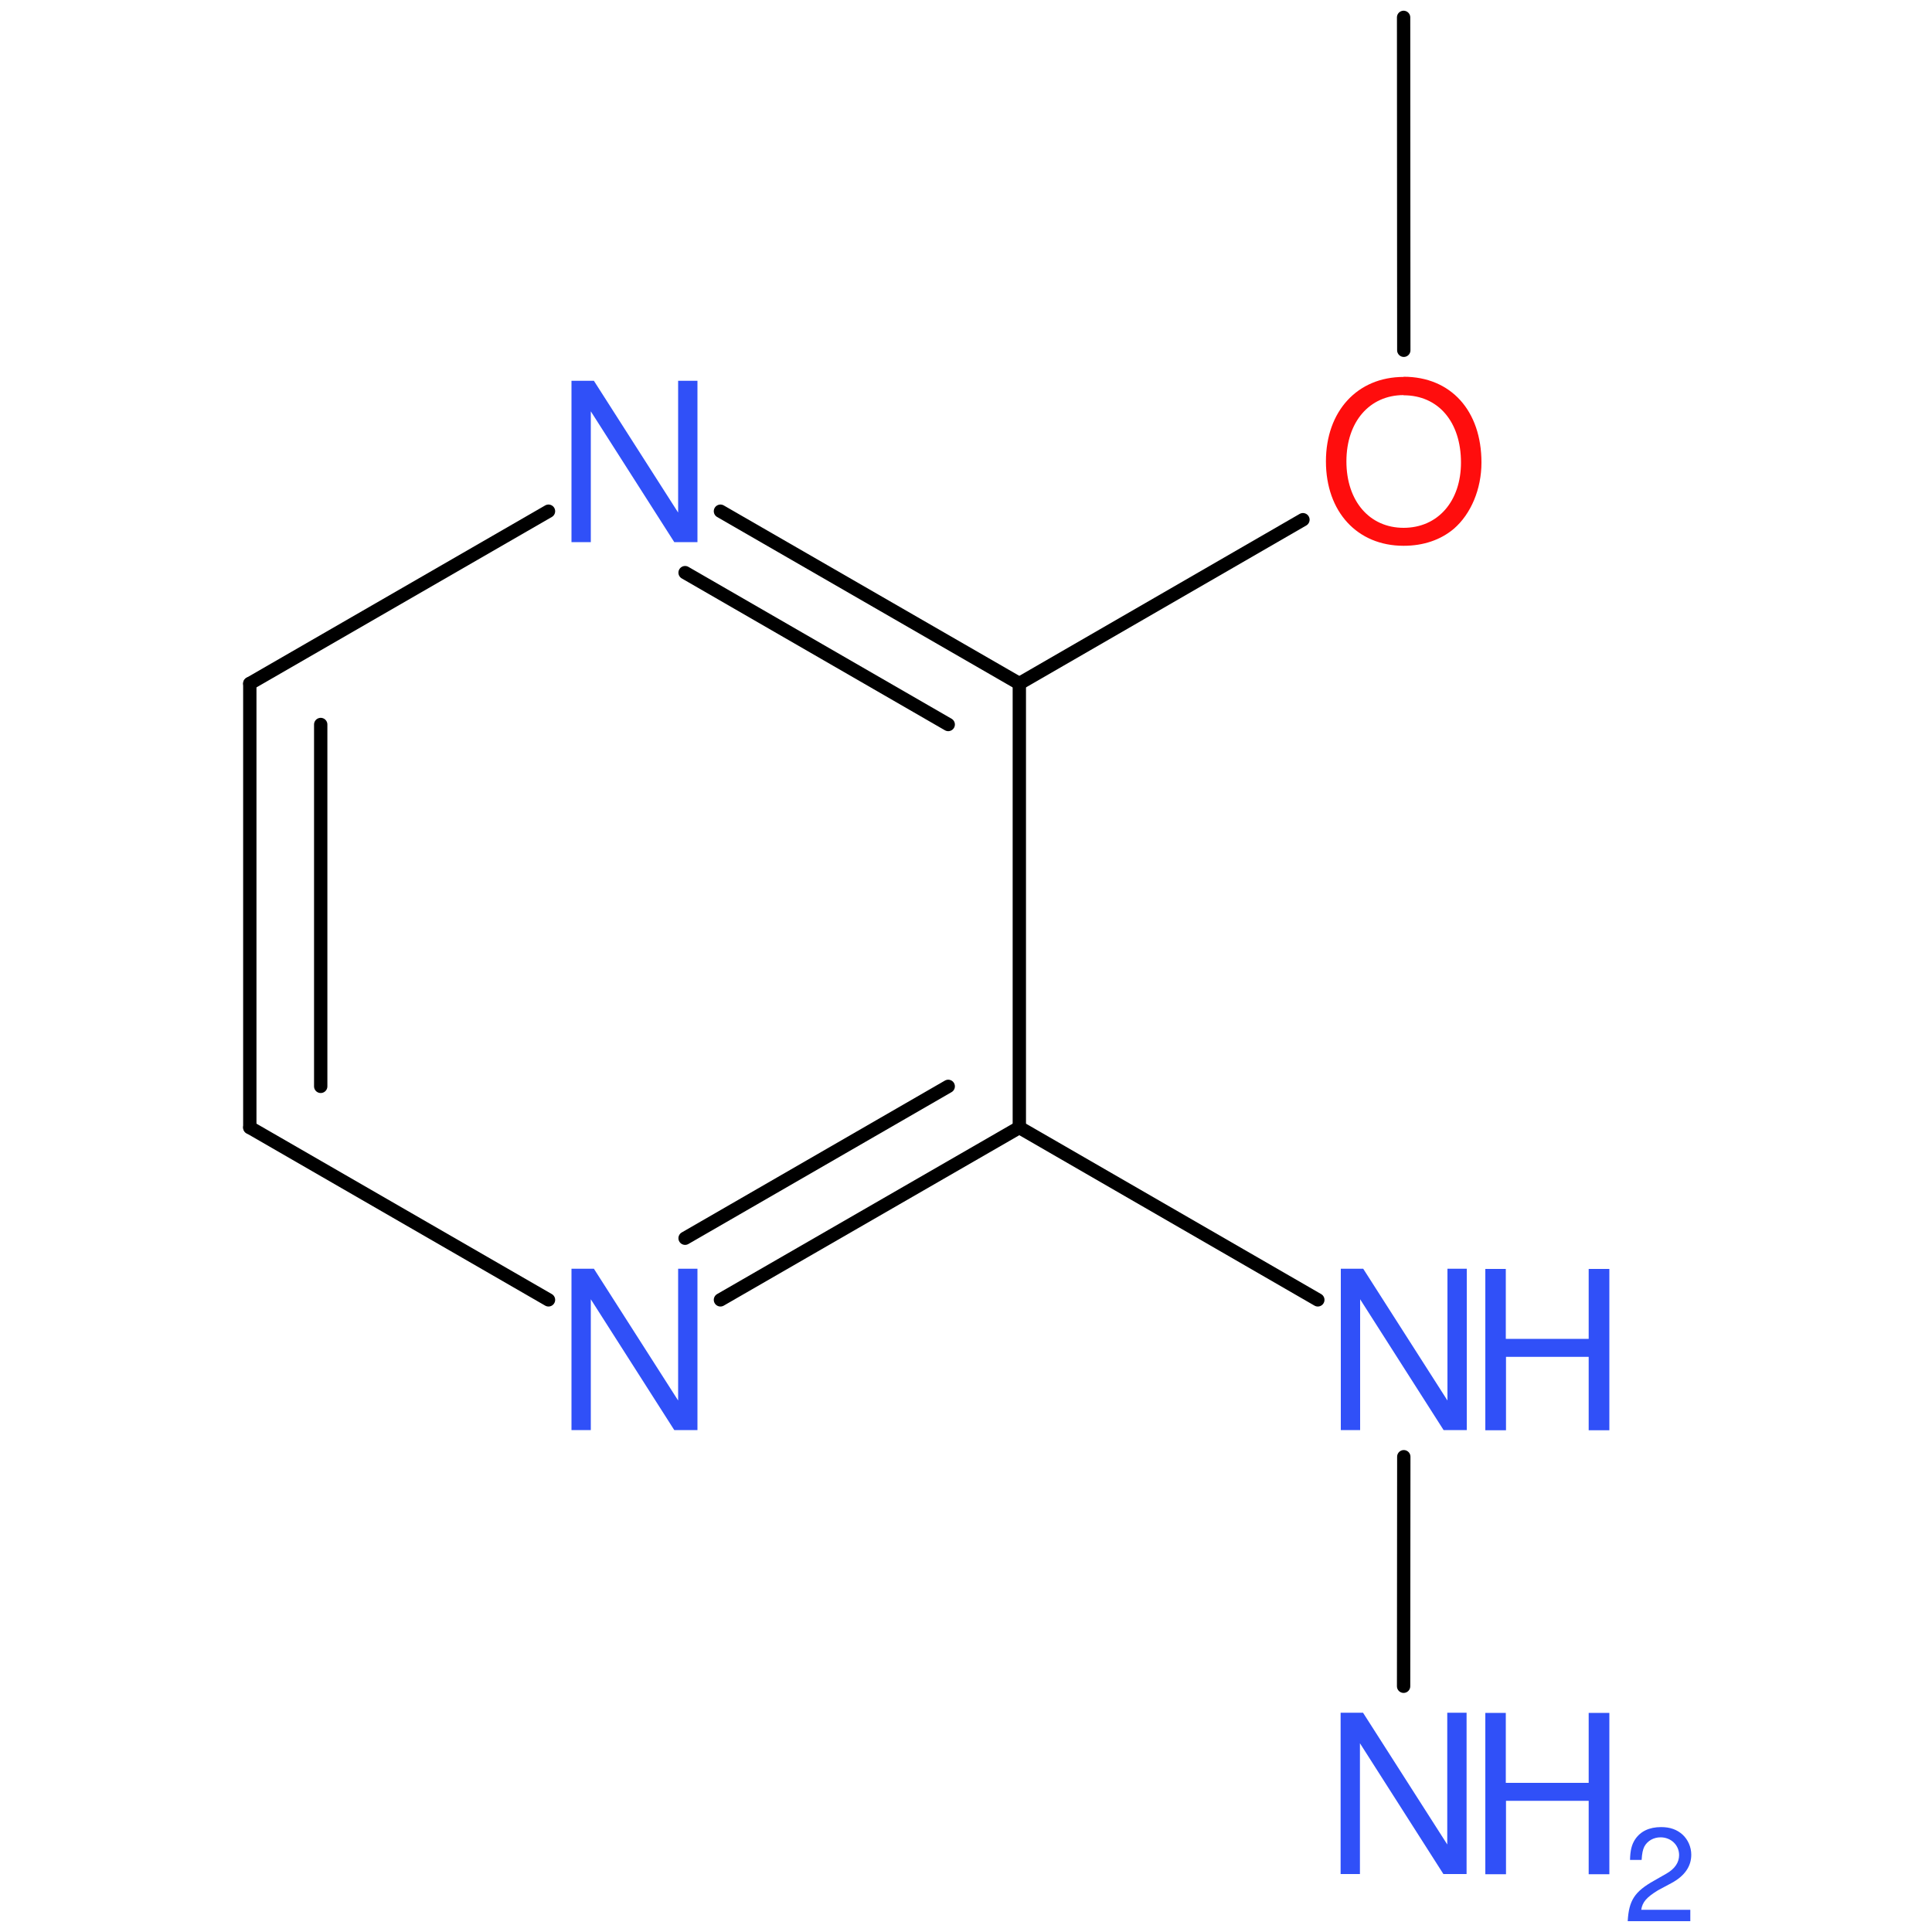 <?xml version='1.0' encoding='UTF-8'?>
<!DOCTYPE svg PUBLIC "-//W3C//DTD SVG 1.1//EN" "http://www.w3.org/Graphics/SVG/1.1/DTD/svg11.dtd">
<svg version='1.2' xmlns='http://www.w3.org/2000/svg' xmlns:xlink='http://www.w3.org/1999/xlink' width='100.0mm' height='100.0mm' viewBox='0 0 100.0 100.0'>
  <desc>Generated by the Chemistry Development Kit (http://github.com/cdk)</desc>
  <g stroke-linecap='round' stroke-linejoin='round' stroke='#000000' stroke-width='.69' fill='#3050F8'>
    <rect x='.0' y='.0' width='100.0' height='100.0' fill='none' stroke='none'/>
    <g id='mol1' class='mol'>
      <line id='mol1bnd1' class='bond' x1='72.65' y1='.9' x2='72.66' y2='18.13'/>
      <line id='mol1bnd2' class='bond' x1='67.44' y1='26.9' x2='52.76' y2='35.38'/>
      <g id='mol1bnd3' class='bond'>
        <line x1='52.76' y1='35.38' x2='37.29' y2='26.46'/>
        <line x1='49.08' y1='37.5' x2='35.46' y2='29.64'/>
      </g>
      <line id='mol1bnd4' class='bond' x1='28.39' y1='26.46' x2='12.93' y2='35.38'/>
      <g id='mol1bnd5' class='bond'>
        <line x1='12.93' y1='35.38' x2='12.93' y2='58.36'/>
        <line x1='16.6' y1='37.5' x2='16.6' y2='56.23'/>
      </g>
      <line id='mol1bnd6' class='bond' x1='12.93' y1='58.36' x2='28.39' y2='67.28'/>
      <g id='mol1bnd7' class='bond'>
        <line x1='37.29' y1='67.28' x2='52.76' y2='58.36'/>
        <line x1='35.46' y1='64.09' x2='49.08' y2='56.23'/>
      </g>
      <line id='mol1bnd8' class='bond' x1='52.76' y1='35.38' x2='52.76' y2='58.36'/>
      <line id='mol1bnd9' class='bond' x1='52.76' y1='58.36' x2='68.21' y2='67.28'/>
      <line id='mol1bnd10' class='bond' x1='72.66' y1='75.4' x2='72.65' y2='87.28'/>
      <path id='mol1atm2' class='atom' d='M72.65 19.51c-2.39 .0 -4.02 1.77 -4.02 4.37c.0 2.61 1.62 4.37 4.02 4.37c1.02 .0 1.91 -.3 2.6 -.88c.89 -.77 1.43 -2.06 1.43 -3.43c.0 -2.68 -1.58 -4.44 -4.03 -4.44zM72.65 20.46c1.8 .0 2.97 1.38 2.97 3.48c.0 2.01 -1.2 3.38 -2.97 3.38c-1.76 .0 -2.96 -1.38 -2.96 -3.44c.0 -2.05 1.2 -3.43 2.96 -3.43z' stroke='none' fill='#FF0D0D'/>
      <path id='mol1atm4' class='atom' d='M36.1 19.71h-1.0v6.82l-4.36 -6.82h-1.16v8.35h1.0v-6.77l4.32 6.77h1.2v-8.35z' stroke='none'/>
      <path id='mol1atm7' class='atom' d='M36.1 65.67h-1.0v6.82l-4.36 -6.82h-1.16v8.35h1.0v-6.77l4.32 6.77h1.2v-8.35z' stroke='none'/>
      <g id='mol1atm9' class='atom'>
        <path d='M75.92 65.67h-1.0v6.82l-4.36 -6.82h-1.16v8.35h1.0v-6.77l4.32 6.77h1.2v-8.35z' stroke='none'/>
        <path d='M82.23 70.23v3.8h1.07v-8.35h-1.07v3.62h-4.29v-3.62h-1.06v8.35h1.07v-3.8h4.28z' stroke='none'/>
      </g>
      <g id='mol1atm10' class='atom'>
        <path d='M75.91 88.65h-1.0v6.82l-4.36 -6.82h-1.16v8.35h1.0v-6.77l4.32 6.77h1.2v-8.35z' stroke='none'/>
        <path d='M82.23 93.21v3.8h1.07v-8.35h-1.07v3.62h-4.29v-3.62h-1.06v8.35h1.07v-3.8h4.28z' stroke='none'/>
        <path d='M87.51 98.85h-2.56c.06 -.4 .28 -.65 .87 -1.01l.69 -.37c.69 -.37 1.03 -.87 1.03 -1.47c.0 -.4 -.17 -.78 -.45 -1.04c-.29 -.26 -.64 -.39 -1.11 -.39c-.62 .0 -1.07 .22 -1.35 .64c-.17 .26 -.25 .56 -.26 1.06h.6c.02 -.33 .06 -.53 .14 -.69c.16 -.3 .48 -.48 .84 -.48c.54 .0 .96 .4 .96 .92c.0 .38 -.22 .71 -.66 .96l-.63 .36c-1.02 .57 -1.31 1.03 -1.37 2.1h3.24v-.59z' stroke='none'/>
      </g>
    </g>
  </g>
</svg>
